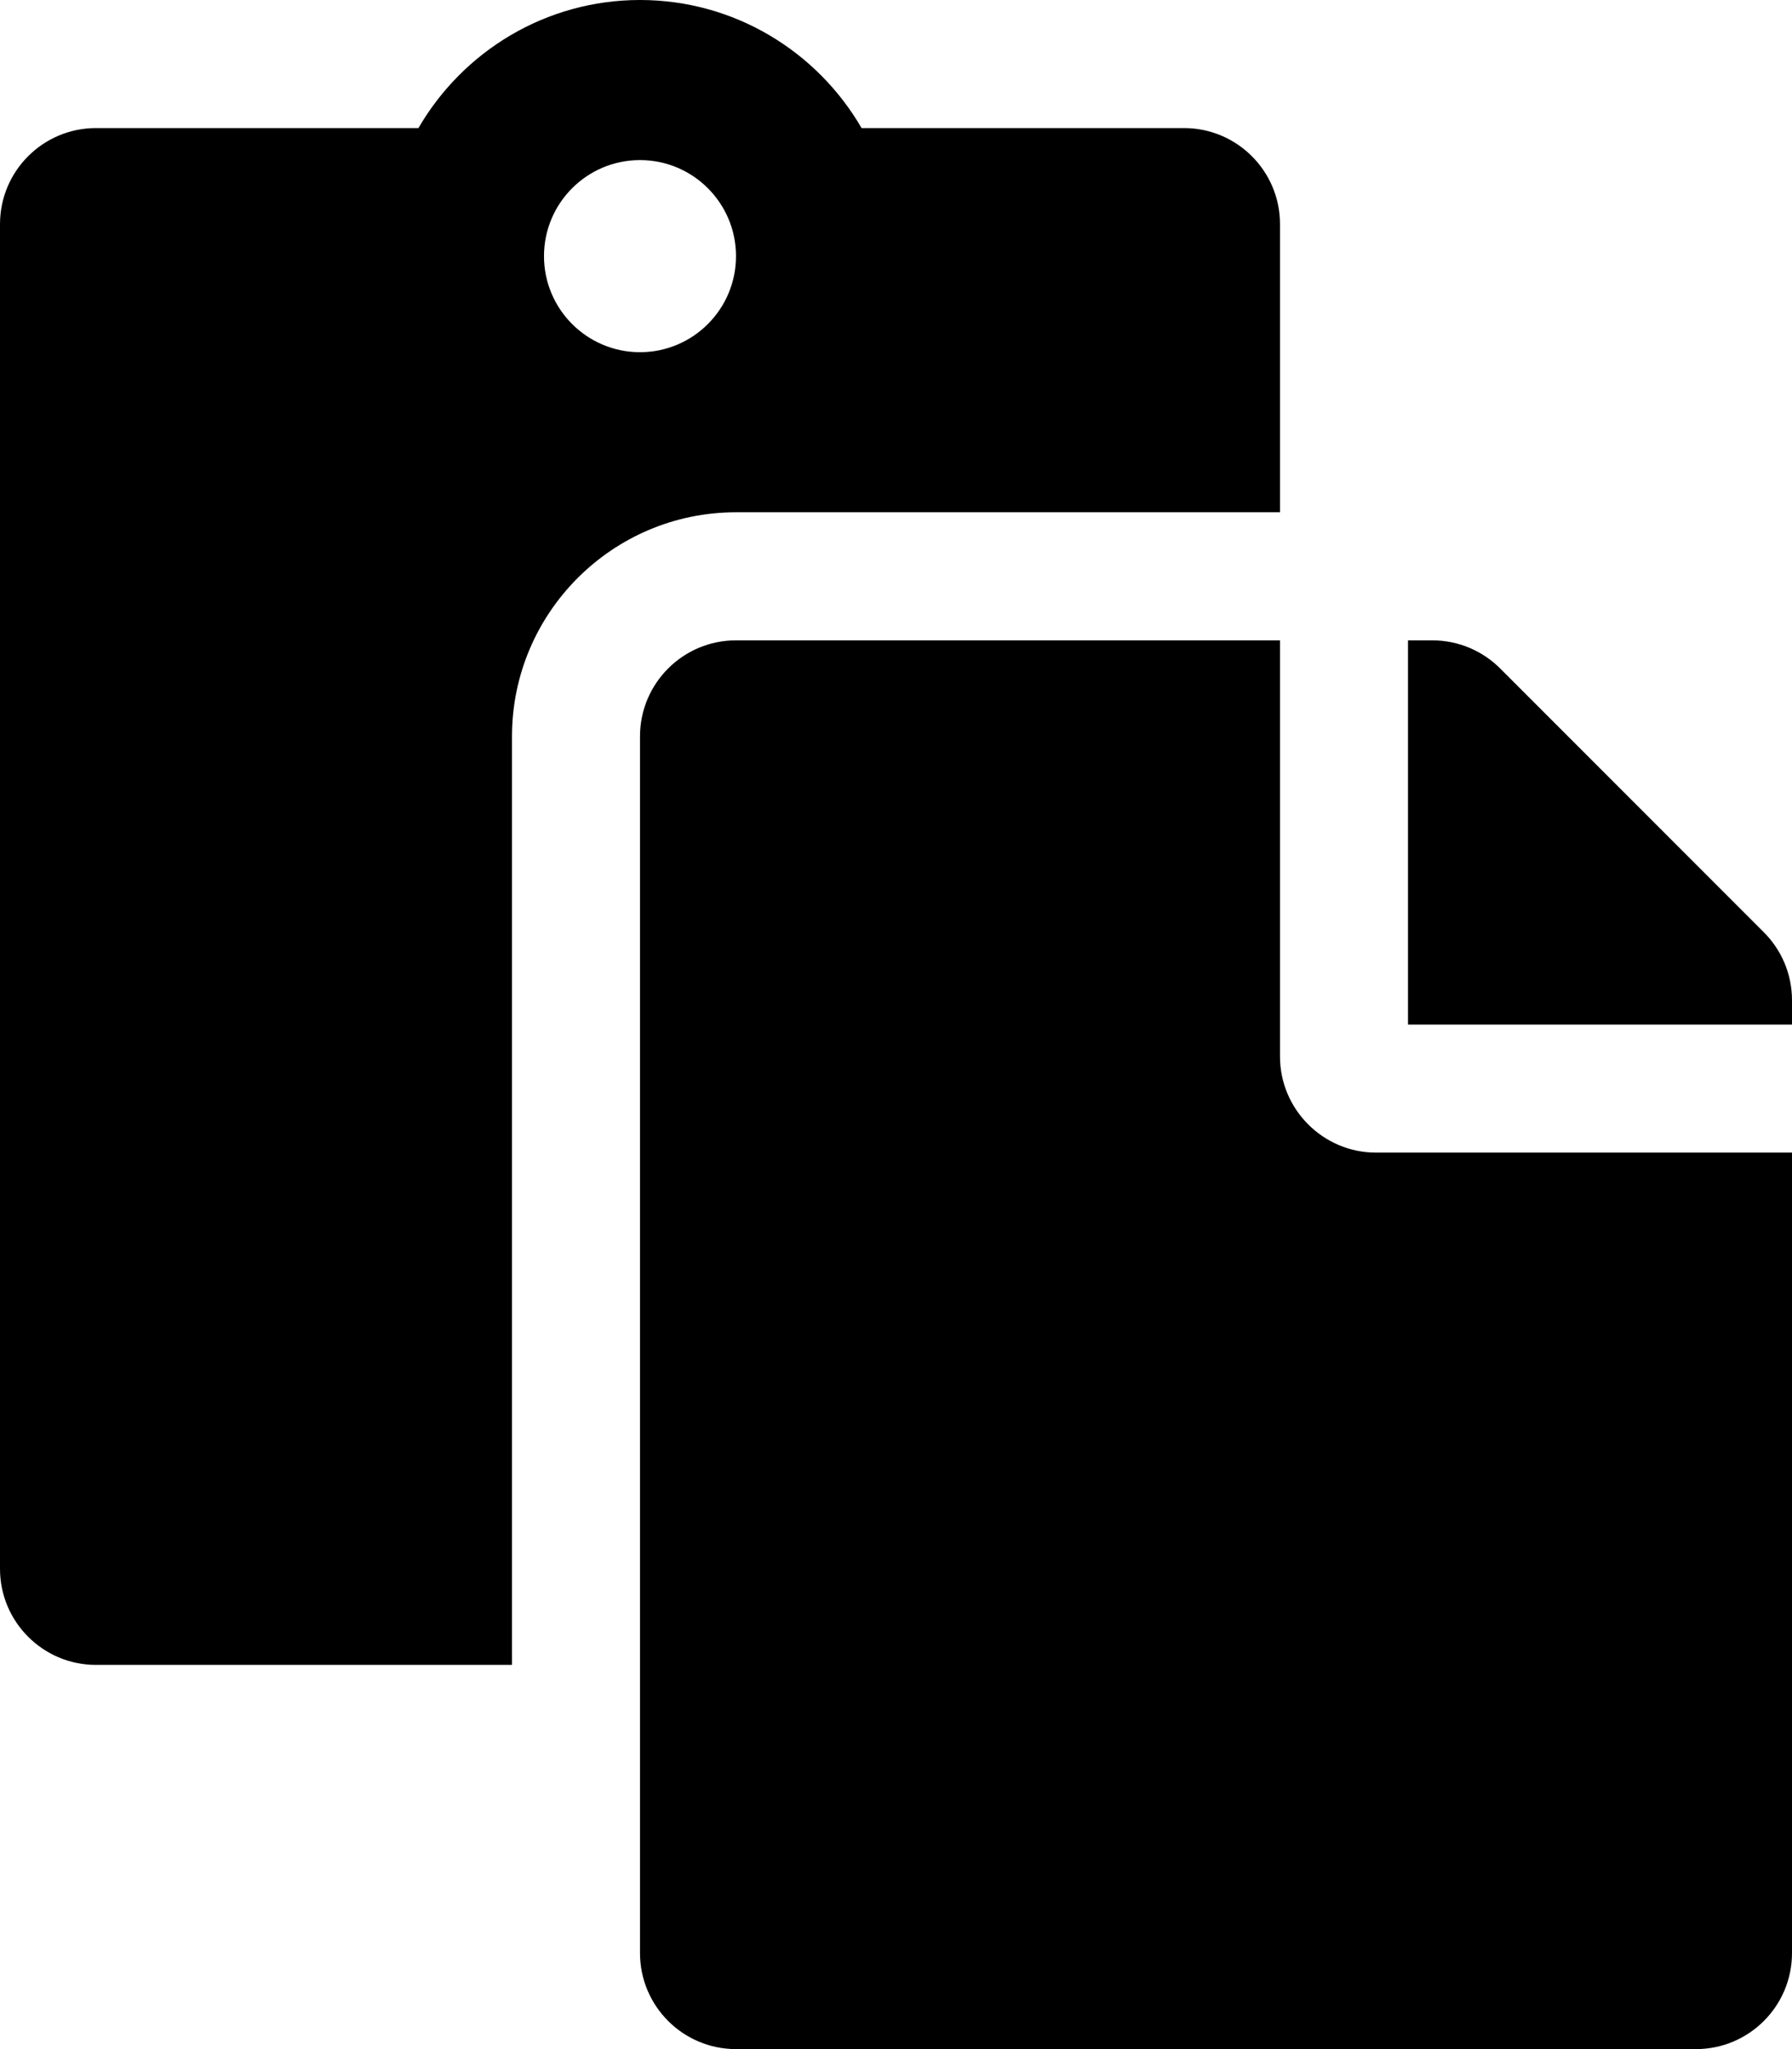 <!-- Generated by IcoMoon.io -->
<svg version="1.1" xmlns="http://www.w3.org/2000/svg" width="28" height="32" viewBox="0 0 28 32">
<title>paste</title>
<path d="M8 11.5c0-1.93 1.57-3.5 3.5-3.5h8.5v-4.5c0-0.828-0.672-1.5-1.5-1.5h-5.038c-0.693-1.194-1.985-2-3.462-2s-2.769 0.806-3.462 2h-5.038c-0.828 0-1.5 0.672-1.5 1.5v21c0 0.828 0.672 1.5 1.5 1.5h6.5v-14.5zM10 2.5c0.828 0 1.5 0.672 1.5 1.5s-0.672 1.5-1.5 1.5-1.5-0.672-1.5-1.5 0.672-1.5 1.5-1.5zM21.5 18h6.5v12.5c0 0.828-0.672 1.5-1.5 1.5h-15c-0.828 0-1.5-0.672-1.5-1.5v-19c0-0.828 0.672-1.5 1.5-1.5h8.5v6.5c0 0.825 0.675 1.5 1.5 1.5zM28 15.621v0.379h-6v-6h0.379c0.414 0 0.789 0.168 1.061 0.439l4.121 4.121c0.271 0.271 0.439 0.646 0.439 1.061v0z"></path>
</svg>
